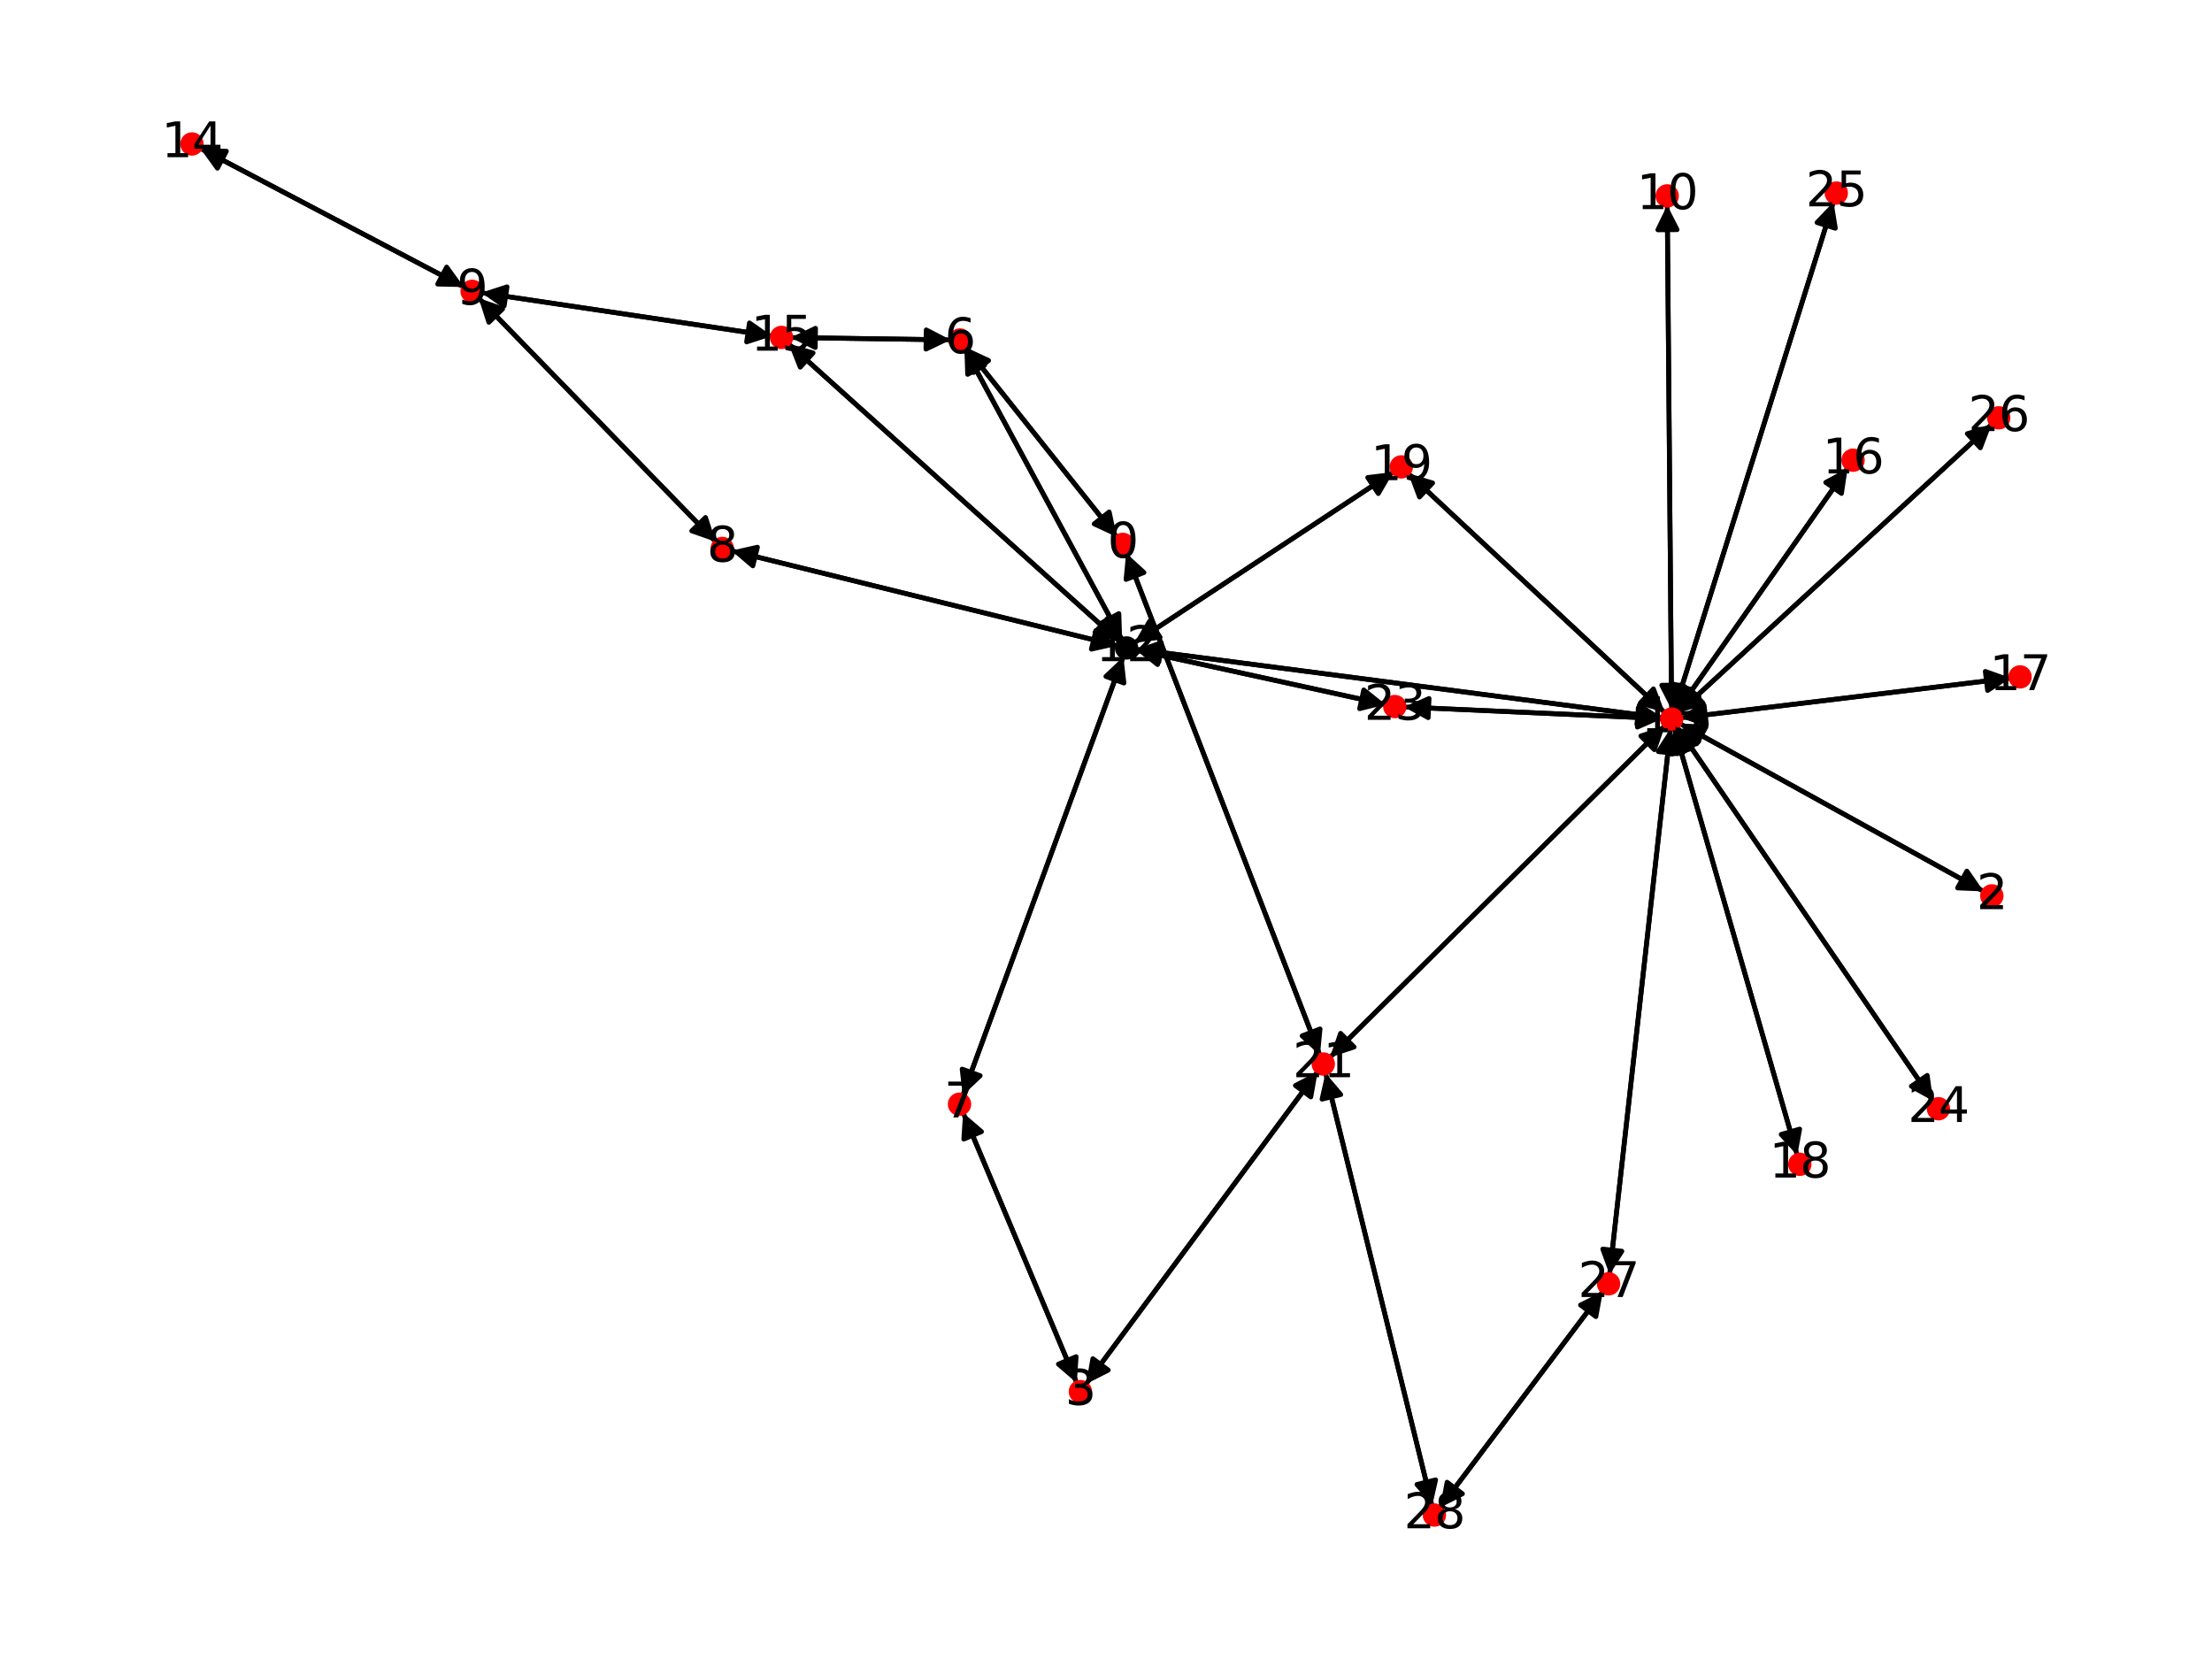 <?xml version="1.0" encoding="utf-8" standalone="no"?>
<!DOCTYPE svg PUBLIC "-//W3C//DTD SVG 1.1//EN"
  "http://www.w3.org/Graphics/SVG/1.1/DTD/svg11.dtd">
<svg xmlns:xlink="http://www.w3.org/1999/xlink" width="460.8pt" height="345.6pt" viewBox="0 0 460.8 345.6" xmlns="http://www.w3.org/2000/svg" version="1.1">
 <defs>
  <style type="text/css">*{stroke-linejoin: round; stroke-linecap: butt}</style>
 </defs>
 <g id="figure_1">
  <g id="patch_1">
   <path d="M 0 345.6 
L 460.8 345.6 
L 460.8 0 
L 0 0 
z
" style="fill: #ffffff"/>
  </g>
  <g id="axes_1">
   <g id="patch_2">
    <path d="M 234.599 115.212 
Q 254.782 167.526 274.562 218.797 
" clip-path="url(#pf958efbc83)" style="fill: none; stroke: #000000; stroke-linecap: round"/>
    <path d="M 274.988 214.345 
L 274.562 218.797 
L 271.256 215.785 
z
" clip-path="url(#pf958efbc83)" style="stroke: #000000; stroke-linecap: round"/>
   </g>
   <g id="patch_3">
    <path d="M 232.694 111.89 
Q 216.941 92.118 201.885 73.22 
" clip-path="url(#pf958efbc83)" style="fill: none; stroke: #000000; stroke-linecap: round"/>
    <path d="M 202.813 77.595 
L 201.885 73.22 
L 205.941 75.103 
z
" clip-path="url(#pf958efbc83)" style="stroke: #000000; stroke-linecap: round"/>
   </g>
   <g id="patch_4">
    <path d="M 413.244 185.693 
Q 381.588 168.206 350.911 151.26 
" clip-path="url(#pf958efbc83)" style="fill: none; stroke: #000000; stroke-linecap: round"/>
    <path d="M 353.445 154.944 
L 350.911 151.26 
L 355.379 151.443 
z
" clip-path="url(#pf958efbc83)" style="stroke: #000000; stroke-linecap: round"/>
   </g>
   <g id="patch_5">
    <path d="M 226.219 288.341 
Q 250.364 255.774 273.842 224.104 
" clip-path="url(#pf958efbc83)" style="fill: none; stroke: #000000; stroke-linecap: round"/>
    <path d="M 269.854 226.127 
L 273.842 224.104 
L 273.067 228.509 
z
" clip-path="url(#pf958efbc83)" style="stroke: #000000; stroke-linecap: round"/>
   </g>
   <g id="patch_6">
    <path d="M 224.314 288.11 
Q 212.475 259.958 201.068 232.838 
" clip-path="url(#pf958efbc83)" style="fill: none; stroke: #000000; stroke-linecap: round"/>
    <path d="M 200.775 237.3 
L 201.068 232.838 
L 204.463 235.749 
z
" clip-path="url(#pf958efbc83)" style="stroke: #000000; stroke-linecap: round"/>
   </g>
   <g id="patch_7">
    <path d="M 200.901 72.533 
Q 217.33 102.903 233.227 132.29 
" clip-path="url(#pf958efbc83)" style="fill: none; stroke: #000000; stroke-linecap: round"/>
    <path d="M 233.083 127.82 
L 233.227 132.29 
L 229.565 129.723 
z
" clip-path="url(#pf958efbc83)" style="stroke: #000000; stroke-linecap: round"/>
   </g>
   <g id="patch_8">
    <path d="M 198.042 70.801 
Q 181.392 70.558 165.86 70.331 
" clip-path="url(#pf958efbc83)" style="fill: none; stroke: #000000; stroke-linecap: round"/>
    <path d="M 169.831 72.39 
L 165.86 70.331 
L 169.889 68.39 
z
" clip-path="url(#pf958efbc83)" style="stroke: #000000; stroke-linecap: round"/>
   </g>
   <g id="patch_9">
    <path d="M 201.187 72.345 
Q 216.94 92.117 231.997 111.015 
" clip-path="url(#pf958efbc83)" style="fill: none; stroke: #000000; stroke-linecap: round"/>
    <path d="M 231.068 106.64 
L 231.997 111.015 
L 227.94 109.132 
z
" clip-path="url(#pf958efbc83)" style="stroke: #000000; stroke-linecap: round"/>
   </g>
   <g id="patch_10">
    <path d="M 200.636 231.811 
Q 212.476 259.962 223.882 287.083 
" clip-path="url(#pf958efbc83)" style="fill: none; stroke: #000000; stroke-linecap: round"/>
    <path d="M 224.175 282.62 
L 223.882 287.083 
L 220.488 284.171 
z
" clip-path="url(#pf958efbc83)" style="stroke: #000000; stroke-linecap: round"/>
   </g>
   <g id="patch_11">
    <path d="M 200.551 228.205 
Q 217.283 182.5 233.631 137.845 
" clip-path="url(#pf958efbc83)" style="fill: none; stroke: #000000; stroke-linecap: round"/>
    <path d="M 230.378 140.913 
L 233.631 137.845 
L 234.134 142.289 
z
" clip-path="url(#pf958efbc83)" style="stroke: #000000; stroke-linecap: round"/>
   </g>
   <g id="patch_12">
    <path d="M 149.106 112.86 
Q 124.404 87.469 100.483 62.879 
" clip-path="url(#pf958efbc83)" style="fill: none; stroke: #000000; stroke-linecap: round"/>
    <path d="M 101.838 67.141 
L 100.483 62.879 
L 104.705 64.352 
z
" clip-path="url(#pf958efbc83)" style="stroke: #000000; stroke-linecap: round"/>
   </g>
   <g id="patch_13">
    <path d="M 152.336 114.712 
Q 192.567 124.613 231.713 134.247 
" clip-path="url(#pf958efbc83)" style="fill: none; stroke: #000000; stroke-linecap: round"/>
    <path d="M 228.307 131.349 
L 231.713 134.247 
L 227.351 135.233 
z
" clip-path="url(#pf958efbc83)" style="stroke: #000000; stroke-linecap: round"/>
   </g>
   <g id="patch_14">
    <path d="M 99.707 62.082 
Q 124.409 87.473 148.33 112.063 
" clip-path="url(#pf958efbc83)" style="fill: none; stroke: #000000; stroke-linecap: round"/>
    <path d="M 146.975 107.801 
L 148.33 112.063 
L 144.108 110.59 
z
" clip-path="url(#pf958efbc83)" style="stroke: #000000; stroke-linecap: round"/>
   </g>
   <g id="patch_15">
    <path d="M 96.642 59.792 
Q 69.17 45.341 42.688 31.411 
" clip-path="url(#pf958efbc83)" style="fill: none; stroke: #000000; stroke-linecap: round"/>
    <path d="M 45.297 35.043 
L 42.688 31.411 
L 47.159 31.503 
z
" clip-path="url(#pf958efbc83)" style="stroke: #000000; stroke-linecap: round"/>
   </g>
   <g id="patch_16">
    <path d="M 100.271 60.978 
Q 130.581 65.49 159.784 69.838 
" clip-path="url(#pf958efbc83)" style="fill: none; stroke: #000000; stroke-linecap: round"/>
    <path d="M 156.123 67.27 
L 159.784 69.838 
L 155.534 71.227 
z
" clip-path="url(#pf958efbc83)" style="stroke: #000000; stroke-linecap: round"/>
   </g>
   <g id="patch_17">
    <path d="M 347.319 42.744 
Q 347.77 95.295 348.212 146.728 
" clip-path="url(#pf958efbc83)" style="fill: none; stroke: #000000; stroke-linecap: round"/>
    <path d="M 350.177 142.711 
L 348.212 146.728 
L 346.178 142.745 
z
" clip-path="url(#pf958efbc83)" style="stroke: #000000; stroke-linecap: round"/>
   </g>
   <g id="patch_18">
    <path d="M 233.759 133.274 
Q 217.33 102.904 201.433 73.517 
" clip-path="url(#pf958efbc83)" style="fill: none; stroke: #000000; stroke-linecap: round"/>
    <path d="M 201.578 77.987 
L 201.433 73.517 
L 205.096 76.083 
z
" clip-path="url(#pf958efbc83)" style="stroke: #000000; stroke-linecap: round"/>
   </g>
   <g id="patch_19">
    <path d="M 234.015 136.796 
Q 217.283 182.501 200.935 227.156 
" clip-path="url(#pf958efbc83)" style="fill: none; stroke: #000000; stroke-linecap: round"/>
    <path d="M 204.188 224.087 
L 200.935 227.156 
L 200.432 222.712 
z
" clip-path="url(#pf958efbc83)" style="stroke: #000000; stroke-linecap: round"/>
   </g>
   <g id="patch_20">
    <path d="M 232.802 134.515 
Q 192.571 124.613 153.425 114.98 
" clip-path="url(#pf958efbc83)" style="fill: none; stroke: #000000; stroke-linecap: round"/>
    <path d="M 156.831 117.877 
L 153.425 114.98 
L 157.787 113.993 
z
" clip-path="url(#pf958efbc83)" style="stroke: #000000; stroke-linecap: round"/>
   </g>
   <g id="patch_21">
    <path d="M 236.604 135.228 
Q 291.462 142.38 345.211 149.388 
" clip-path="url(#pf958efbc83)" style="fill: none; stroke: #000000; stroke-linecap: round"/>
    <path d="M 341.503 146.888 
L 345.211 149.388 
L 340.986 150.854 
z
" clip-path="url(#pf958efbc83)" style="stroke: #000000; stroke-linecap: round"/>
   </g>
   <g id="patch_22">
    <path d="M 233.24 133.68 
Q 198.74 102.63 165.072 72.329 
" clip-path="url(#pf958efbc83)" style="fill: none; stroke: #000000; stroke-linecap: round"/>
    <path d="M 166.707 76.491 
L 165.072 72.329 
L 169.383 73.518 
z
" clip-path="url(#pf958efbc83)" style="stroke: #000000; stroke-linecap: round"/>
   </g>
   <g id="patch_23">
    <path d="M 236.298 133.911 
Q 263.299 116.12 289.366 98.944 
" clip-path="url(#pf958efbc83)" style="fill: none; stroke: #000000; stroke-linecap: round"/>
    <path d="M 284.925 99.475 
L 289.366 98.944 
L 287.126 102.815 
z
" clip-path="url(#pf958efbc83)" style="stroke: #000000; stroke-linecap: round"/>
   </g>
   <g id="patch_24">
    <path d="M 236.574 135.39 
Q 262.619 141.081 287.572 146.532 
" clip-path="url(#pf958efbc83)" style="fill: none; stroke: #000000; stroke-linecap: round"/>
    <path d="M 284.091 143.725 
L 287.572 146.532 
L 283.238 147.632 
z
" clip-path="url(#pf958efbc83)" style="stroke: #000000; stroke-linecap: round"/>
   </g>
   <g id="patch_25">
    <path d="M 349.936 150.721 
Q 381.592 168.208 412.269 185.155 
" clip-path="url(#pf958efbc83)" style="fill: none; stroke: #000000; stroke-linecap: round"/>
    <path d="M 409.735 181.47 
L 412.269 185.155 
L 407.801 184.971 
z
" clip-path="url(#pf958efbc83)" style="stroke: #000000; stroke-linecap: round"/>
   </g>
   <g id="patch_26">
    <path d="M 348.221 147.844 
Q 347.77 95.293 347.329 43.861 
" clip-path="url(#pf958efbc83)" style="fill: none; stroke: #000000; stroke-linecap: round"/>
    <path d="M 345.363 47.878 
L 347.329 43.861 
L 349.363 47.843 
z
" clip-path="url(#pf958efbc83)" style="stroke: #000000; stroke-linecap: round"/>
   </g>
   <g id="patch_27">
    <path d="M 346.315 149.532 
Q 291.457 142.38 237.707 135.372 
" clip-path="url(#pf958efbc83)" style="fill: none; stroke: #000000; stroke-linecap: round"/>
    <path d="M 241.415 137.872 
L 237.707 135.372 
L 241.932 133.906 
z
" clip-path="url(#pf958efbc83)" style="stroke: #000000; stroke-linecap: round"/>
   </g>
   <g id="patch_28">
    <path d="M 349.347 148.2 
Q 367.13 122.827 384.272 98.37 
" clip-path="url(#pf958efbc83)" style="fill: none; stroke: #000000; stroke-linecap: round"/>
    <path d="M 380.338 100.498 
L 384.272 98.37 
L 383.614 102.793 
z
" clip-path="url(#pf958efbc83)" style="stroke: #000000; stroke-linecap: round"/>
   </g>
   <g id="patch_29">
    <path d="M 350.165 149.55 
Q 384.53 145.396 417.784 141.375 
" clip-path="url(#pf958efbc83)" style="fill: none; stroke: #000000; stroke-linecap: round"/>
    <path d="M 413.573 139.87 
L 417.784 141.375 
L 414.053 143.841 
z
" clip-path="url(#pf958efbc83)" style="stroke: #000000; stroke-linecap: round"/>
   </g>
   <g id="patch_30">
    <path d="M 348.773 151.643 
Q 361.585 196.163 374.088 239.609 
" clip-path="url(#pf958efbc83)" style="fill: none; stroke: #000000; stroke-linecap: round"/>
    <path d="M 374.903 235.212 
L 374.088 239.609 
L 371.059 236.318 
z
" clip-path="url(#pf958efbc83)" style="stroke: #000000; stroke-linecap: round"/>
   </g>
   <g id="patch_31">
    <path d="M 346.825 148.466 
Q 320.081 123.525 294.154 99.346 
" clip-path="url(#pf958efbc83)" style="fill: none; stroke: #000000; stroke-linecap: round"/>
    <path d="M 295.715 103.537 
L 294.154 99.346 
L 298.443 100.611 
z
" clip-path="url(#pf958efbc83)" style="stroke: #000000; stroke-linecap: round"/>
   </g>
   <g id="patch_32">
    <path d="M 346.863 151.145 
Q 311.95 185.716 277.832 219.501 
" clip-path="url(#pf958efbc83)" style="fill: none; stroke: #000000; stroke-linecap: round"/>
    <path d="M 282.082 218.107 
L 277.832 219.501 
L 279.267 215.265 
z
" clip-path="url(#pf958efbc83)" style="stroke: #000000; stroke-linecap: round"/>
   </g>
   <g id="patch_33">
    <path d="M 346.305 149.696 
Q 319.4 148.484 293.612 147.322 
" clip-path="url(#pf958efbc83)" style="fill: none; stroke: #000000; stroke-linecap: round"/>
    <path d="M 297.518 149.5 
L 293.612 147.322 
L 297.698 145.504 
z
" clip-path="url(#pf958efbc83)" style="stroke: #000000; stroke-linecap: round"/>
   </g>
   <g id="patch_34">
    <path d="M 349.332 151.381 
Q 376.024 190.379 402.084 228.453 
" clip-path="url(#pf958efbc83)" style="fill: none; stroke: #000000; stroke-linecap: round"/>
    <path d="M 401.475 224.023 
L 402.084 228.453 
L 398.174 226.282 
z
" clip-path="url(#pf958efbc83)" style="stroke: #000000; stroke-linecap: round"/>
   </g>
   <g id="patch_35">
    <path d="M 348.817 147.934 
Q 365.385 95.002 381.62 43.136 
" clip-path="url(#pf958efbc83)" style="fill: none; stroke: #000000; stroke-linecap: round"/>
    <path d="M 378.517 46.356 
L 381.62 43.136 
L 382.334 47.551 
z
" clip-path="url(#pf958efbc83)" style="stroke: #000000; stroke-linecap: round"/>
   </g>
   <g id="patch_36">
    <path d="M 349.662 148.471 
Q 382.305 118.409 414.124 89.105 
" clip-path="url(#pf958efbc83)" style="fill: none; stroke: #000000; stroke-linecap: round"/>
    <path d="M 409.827 90.343 
L 414.124 89.105 
L 412.537 93.286 
z
" clip-path="url(#pf958efbc83)" style="stroke: #000000; stroke-linecap: round"/>
   </g>
   <g id="patch_37">
    <path d="M 348.023 151.711 
Q 341.665 208.61 335.431 264.399 
" clip-path="url(#pf958efbc83)" style="fill: none; stroke: #000000; stroke-linecap: round"/>
    <path d="M 337.863 260.646 
L 335.431 264.399 
L 333.888 260.201 
z
" clip-path="url(#pf958efbc83)" style="stroke: #000000; stroke-linecap: round"/>
   </g>
   <g id="patch_38">
    <path d="M 41.7 30.891 
Q 69.172 45.342 95.654 59.272 
" clip-path="url(#pf958efbc83)" style="fill: none; stroke: #000000; stroke-linecap: round"/>
    <path d="M 93.045 55.64 
L 95.654 59.272 
L 91.183 59.18 
z
" clip-path="url(#pf958efbc83)" style="stroke: #000000; stroke-linecap: round"/>
   </g>
   <g id="patch_39">
    <path d="M 164.74 70.315 
Q 181.39 70.558 196.922 70.785 
" clip-path="url(#pf958efbc83)" style="fill: none; stroke: #000000; stroke-linecap: round"/>
    <path d="M 192.952 68.727 
L 196.922 70.785 
L 192.893 72.726 
z
" clip-path="url(#pf958efbc83)" style="stroke: #000000; stroke-linecap: round"/>
   </g>
   <g id="patch_40">
    <path d="M 160.887 70.002 
Q 130.577 65.49 101.374 61.142 
" clip-path="url(#pf958efbc83)" style="fill: none; stroke: #000000; stroke-linecap: round"/>
    <path d="M 105.035 63.709 
L 101.374 61.142 
L 105.624 59.753 
z
" clip-path="url(#pf958efbc83)" style="stroke: #000000; stroke-linecap: round"/>
   </g>
   <g id="patch_41">
    <path d="M 164.244 71.584 
Q 198.743 102.633 232.412 132.935 
" clip-path="url(#pf958efbc83)" style="fill: none; stroke: #000000; stroke-linecap: round"/>
    <path d="M 230.776 128.772 
L 232.412 132.935 
L 228.1 131.745 
z
" clip-path="url(#pf958efbc83)" style="stroke: #000000; stroke-linecap: round"/>
   </g>
   <g id="patch_42">
    <path d="M 384.916 97.45 
Q 367.134 122.823 349.992 147.28 
" clip-path="url(#pf958efbc83)" style="fill: none; stroke: #000000; stroke-linecap: round"/>
    <path d="M 353.926 145.152 
L 349.992 147.28 
L 350.65 142.857 
z
" clip-path="url(#pf958efbc83)" style="stroke: #000000; stroke-linecap: round"/>
   </g>
   <g id="patch_43">
    <path d="M 418.886 141.242 
Q 384.522 145.397 351.267 149.417 
" clip-path="url(#pf958efbc83)" style="fill: none; stroke: #000000; stroke-linecap: round"/>
    <path d="M 355.478 150.922 
L 351.267 149.417 
L 354.998 146.951 
z
" clip-path="url(#pf958efbc83)" style="stroke: #000000; stroke-linecap: round"/>
   </g>
   <g id="patch_44">
    <path d="M 374.397 240.685 
Q 361.585 196.165 349.083 152.719 
" clip-path="url(#pf958efbc83)" style="fill: none; stroke: #000000; stroke-linecap: round"/>
    <path d="M 348.267 157.116 
L 349.083 152.719 
L 352.111 156.01 
z
" clip-path="url(#pf958efbc83)" style="stroke: #000000; stroke-linecap: round"/>
   </g>
   <g id="patch_45">
    <path d="M 290.301 98.327 
Q 263.3 116.119 237.234 133.295 
" clip-path="url(#pf958efbc83)" style="fill: none; stroke: #000000; stroke-linecap: round"/>
    <path d="M 241.674 132.764 
L 237.234 133.295 
L 239.473 129.424 
z
" clip-path="url(#pf958efbc83)" style="stroke: #000000; stroke-linecap: round"/>
   </g>
   <g id="patch_46">
    <path d="M 293.331 98.579 
Q 320.076 123.52 346.003 147.699 
" clip-path="url(#pf958efbc83)" style="fill: none; stroke: #000000; stroke-linecap: round"/>
    <path d="M 344.441 143.508 
L 346.003 147.699 
L 341.713 146.433 
z
" clip-path="url(#pf958efbc83)" style="stroke: #000000; stroke-linecap: round"/>
   </g>
   <g id="patch_47">
    <path d="M 274.965 219.842 
Q 254.783 167.528 235.002 116.258 
" clip-path="url(#pf958efbc83)" style="fill: none; stroke: #000000; stroke-linecap: round"/>
    <path d="M 234.576 120.709 
L 235.002 116.258 
L 238.308 119.27 
z
" clip-path="url(#pf958efbc83)" style="stroke: #000000; stroke-linecap: round"/>
   </g>
   <g id="patch_48">
    <path d="M 274.509 223.205 
Q 250.365 255.772 226.886 287.442 
" clip-path="url(#pf958efbc83)" style="fill: none; stroke: #000000; stroke-linecap: round"/>
    <path d="M 230.875 285.419 
L 226.886 287.442 
L 227.662 283.037 
z
" clip-path="url(#pf958efbc83)" style="stroke: #000000; stroke-linecap: round"/>
   </g>
   <g id="patch_49">
    <path d="M 277.038 220.287 
Q 311.95 185.716 346.068 151.932 
" clip-path="url(#pf958efbc83)" style="fill: none; stroke: #000000; stroke-linecap: round"/>
    <path d="M 341.819 153.325 
L 346.068 151.932 
L 344.633 156.167 
z
" clip-path="url(#pf958efbc83)" style="stroke: #000000; stroke-linecap: round"/>
   </g>
   <g id="patch_50">
    <path d="M 276.125 223.527 
Q 287.235 268.629 298.078 312.644 
" clip-path="url(#pf958efbc83)" style="fill: none; stroke: #000000; stroke-linecap: round"/>
    <path d="M 299.063 308.282 
L 298.078 312.644 
L 295.179 309.239 
z
" clip-path="url(#pf958efbc83)" style="stroke: #000000; stroke-linecap: round"/>
   </g>
   <g id="patch_51">
    <path d="M 292.492 147.272 
Q 319.397 148.484 345.185 149.646 
" clip-path="url(#pf958efbc83)" style="fill: none; stroke: #000000; stroke-linecap: round"/>
    <path d="M 341.279 147.468 
L 345.185 149.646 
L 341.099 151.464 
z
" clip-path="url(#pf958efbc83)" style="stroke: #000000; stroke-linecap: round"/>
   </g>
   <g id="patch_52">
    <path d="M 288.666 146.771 
Q 262.621 141.081 237.668 135.629 
" clip-path="url(#pf958efbc83)" style="fill: none; stroke: #000000; stroke-linecap: round"/>
    <path d="M 241.149 138.437 
L 237.668 135.629 
L 242.002 134.529 
z
" clip-path="url(#pf958efbc83)" style="stroke: #000000; stroke-linecap: round"/>
   </g>
   <g id="patch_53">
    <path d="M 402.714 229.374 
Q 376.022 190.376 349.962 152.301 
" clip-path="url(#pf958efbc83)" style="fill: none; stroke: #000000; stroke-linecap: round"/>
    <path d="M 350.571 156.732 
L 349.962 152.301 
L 353.871 154.473 
z
" clip-path="url(#pf958efbc83)" style="stroke: #000000; stroke-linecap: round"/>
   </g>
   <g id="patch_54">
    <path d="M 381.955 42.068 
Q 365.386 95 349.151 146.865 
" clip-path="url(#pf958efbc83)" style="fill: none; stroke: #000000; stroke-linecap: round"/>
    <path d="M 352.255 143.645 
L 349.151 146.865 
L 348.437 142.451 
z
" clip-path="url(#pf958efbc83)" style="stroke: #000000; stroke-linecap: round"/>
   </g>
   <g id="patch_55">
    <path d="M 414.945 88.349 
Q 382.303 118.411 350.483 147.715 
" clip-path="url(#pf958efbc83)" style="fill: none; stroke: #000000; stroke-linecap: round"/>
    <path d="M 354.781 146.477 
L 350.483 147.715 
L 352.071 143.534 
z
" clip-path="url(#pf958efbc83)" style="stroke: #000000; stroke-linecap: round"/>
   </g>
   <g id="patch_56">
    <path d="M 335.308 265.507 
Q 341.665 208.607 347.899 152.819 
" clip-path="url(#pf958efbc83)" style="fill: none; stroke: #000000; stroke-linecap: round"/>
    <path d="M 345.467 156.572 
L 347.899 152.819 
L 349.442 157.016 
z
" clip-path="url(#pf958efbc83)" style="stroke: #000000; stroke-linecap: round"/>
   </g>
   <g id="patch_57">
    <path d="M 333.925 268.984 
Q 316.949 291.524 300.645 313.172 
" clip-path="url(#pf958efbc83)" style="fill: none; stroke: #000000; stroke-linecap: round"/>
    <path d="M 304.649 311.18 
L 300.645 313.172 
L 301.454 308.773 
z
" clip-path="url(#pf958efbc83)" style="stroke: #000000; stroke-linecap: round"/>
   </g>
   <g id="patch_58">
    <path d="M 299.976 314.06 
Q 316.952 291.52 333.256 269.873 
" clip-path="url(#pf958efbc83)" style="fill: none; stroke: #000000; stroke-linecap: round"/>
    <path d="M 329.252 271.865 
L 333.256 269.873 
L 332.447 274.271 
z
" clip-path="url(#pf958efbc83)" style="stroke: #000000; stroke-linecap: round"/>
   </g>
   <g id="patch_59">
    <path d="M 298.346 313.732 
Q 287.236 268.63 276.393 224.615 
" clip-path="url(#pf958efbc83)" style="fill: none; stroke: #000000; stroke-linecap: round"/>
    <path d="M 275.408 228.977 
L 276.393 224.615 
L 279.292 228.02 
z
" clip-path="url(#pf958efbc83)" style="stroke: #000000; stroke-linecap: round"/>
   </g>
   <g id="PathCollection_1">
    <defs>
     <path id="C0_0_1f0c5f83f1" d="M 0 1.936 
C 0.514 1.936 1.006 1.732 1.369 1.369 
C 1.732 1.006 1.936 0.514 1.936 -0 
C 1.936 -0.514 1.732 -1.006 1.369 -1.369 
C 1.006 -1.732 0.514 -1.936 0 -1.936 
C -0.514 -1.936 -1.006 -1.732 -1.369 -1.369 
C -1.732 -1.006 -1.936 -0.514 -1.936 0 
C -1.936 0.514 -1.732 1.006 -1.369 1.369 
C -1.006 1.732 -0.514 1.936 0 1.936 
z
"/>
    </defs>
    <g clip-path="url(#pf958efbc83)">
     <use xlink:href="#C0_0_1f0c5f83f1" x="233.902" y="113.405" style="fill: #ff0000; stroke: #ff0000"/>
    </g>
    <g clip-path="url(#pf958efbc83)">
     <use xlink:href="#C0_0_1f0c5f83f1" x="414.942" y="186.631" style="fill: #ff0000; stroke: #ff0000"/>
    </g>
    <g clip-path="url(#pf958efbc83)">
     <use xlink:href="#C0_0_1f0c5f83f1" x="225.066" y="289.897" style="fill: #ff0000; stroke: #ff0000"/>
    </g>
    <g clip-path="url(#pf958efbc83)">
     <use xlink:href="#C0_0_1f0c5f83f1" x="199.98" y="70.83" style="fill: #ff0000; stroke: #ff0000"/>
    </g>
    <g clip-path="url(#pf958efbc83)">
     <use xlink:href="#C0_0_1f0c5f83f1" x="199.885" y="230.024" style="fill: #ff0000; stroke: #ff0000"/>
    </g>
    <g clip-path="url(#pf958efbc83)">
     <use xlink:href="#C0_0_1f0c5f83f1" x="150.457" y="114.249" style="fill: #ff0000; stroke: #ff0000"/>
    </g>
    <g clip-path="url(#pf958efbc83)">
     <use xlink:href="#C0_0_1f0c5f83f1" x="98.356" y="60.693" style="fill: #ff0000; stroke: #ff0000"/>
    </g>
    <g clip-path="url(#pf958efbc83)">
     <use xlink:href="#C0_0_1f0c5f83f1" x="347.303" y="40.806" style="fill: #ff0000; stroke: #ff0000"/>
    </g>
    <g clip-path="url(#pf958efbc83)">
     <use xlink:href="#C0_0_1f0c5f83f1" x="234.681" y="134.977" style="stroke: #000000"/>
    </g>
    <g clip-path="url(#pf958efbc83)">
     <use xlink:href="#C0_0_1f0c5f83f1" x="348.238" y="149.783" style="fill: #ff0000; stroke: #ff0000"/>
    </g>
    <g clip-path="url(#pf958efbc83)">
     <use xlink:href="#C0_0_1f0c5f83f1" x="39.987" y="29.99" style="fill: #ff0000; stroke: #ff0000"/>
    </g>
    <g clip-path="url(#pf958efbc83)">
     <use xlink:href="#C0_0_1f0c5f83f1" x="162.802" y="70.287" style="fill: #ff0000; stroke: #ff0000"/>
    </g>
    <g clip-path="url(#pf958efbc83)">
     <use xlink:href="#C0_0_1f0c5f83f1" x="386.026" y="95.867" style="fill: #ff0000; stroke: #ff0000"/>
    </g>
    <g clip-path="url(#pf958efbc83)">
     <use xlink:href="#C0_0_1f0c5f83f1" x="420.813" y="141.009" style="fill: #ff0000; stroke: #ff0000"/>
    </g>
    <g clip-path="url(#pf958efbc83)">
     <use xlink:href="#C0_0_1f0c5f83f1" x="374.932" y="242.545" style="fill: #ff0000; stroke: #ff0000"/>
    </g>
    <g clip-path="url(#pf958efbc83)">
     <use xlink:href="#C0_0_1f0c5f83f1" x="291.918" y="97.262" style="fill: #ff0000; stroke: #ff0000"/>
    </g>
    <g clip-path="url(#pf958efbc83)">
     <use xlink:href="#C0_0_1f0c5f83f1" x="275.663" y="221.649" style="fill: #ff0000; stroke: #ff0000"/>
    </g>
    <g clip-path="url(#pf958efbc83)">
     <use xlink:href="#C0_0_1f0c5f83f1" x="290.559" y="147.185" style="fill: #ff0000; stroke: #ff0000"/>
    </g>
    <g clip-path="url(#pf958efbc83)">
     <use xlink:href="#C0_0_1f0c5f83f1" x="403.808" y="230.972" style="fill: #ff0000; stroke: #ff0000"/>
    </g>
    <g clip-path="url(#pf958efbc83)">
     <use xlink:href="#C0_0_1f0c5f83f1" x="382.533" y="40.219" style="fill: #ff0000; stroke: #ff0000"/>
    </g>
    <g clip-path="url(#pf958efbc83)">
     <use xlink:href="#C0_0_1f0c5f83f1" x="416.37" y="87.037" style="fill: #ff0000; stroke: #ff0000"/>
    </g>
    <g clip-path="url(#pf958efbc83)">
     <use xlink:href="#C0_0_1f0c5f83f1" x="335.092" y="267.435" style="fill: #ff0000; stroke: #ff0000"/>
    </g>
    <g clip-path="url(#pf958efbc83)">
     <use xlink:href="#C0_0_1f0c5f83f1" x="298.809" y="315.61" style="fill: #ff0000; stroke: #ff0000"/>
    </g>
   </g>
   <g id="text_1">
    <g clip-path="url(#pf958efbc83)">
     <!-- 0 -->
     <g transform="translate(230.72 116.165) scale(0.1 -0.1)">
      <defs>
       <path id="DejaVuSans-30" d="M 2034 4250 
Q 1547 4250 1301 3770 
Q 1056 3291 1056 2328 
Q 1056 1369 1301 889 
Q 1547 409 2034 409 
Q 2525 409 2770 889 
Q 3016 1369 3016 2328 
Q 3016 3291 2770 3770 
Q 2525 4250 2034 4250 
z
M 2034 4750 
Q 2819 4750 3233 4129 
Q 3647 3509 3647 2328 
Q 3647 1150 3233 529 
Q 2819 -91 2034 -91 
Q 1250 -91 836 529 
Q 422 1150 422 2328 
Q 422 3509 836 4129 
Q 1250 4750 2034 4750 
z
" transform="scale(0.016)"/>
      </defs>
      <use xlink:href="#DejaVuSans-30"/>
     </g>
    </g>
   </g>
   <g id="text_2">
    <g clip-path="url(#pf958efbc83)">
     <!-- 2 -->
     <g transform="translate(411.761 189.391) scale(0.1 -0.1)">
      <defs>
       <path id="DejaVuSans-32" d="M 1228 531 
L 3431 531 
L 3431 0 
L 469 0 
L 469 531 
Q 828 903 1448 1529 
Q 2069 2156 2228 2338 
Q 2531 2678 2651 2914 
Q 2772 3150 2772 3378 
Q 2772 3750 2511 3984 
Q 2250 4219 1831 4219 
Q 1534 4219 1204 4116 
Q 875 4013 500 3803 
L 500 4441 
Q 881 4594 1212 4672 
Q 1544 4750 1819 4750 
Q 2544 4750 2975 4387 
Q 3406 4025 3406 3419 
Q 3406 3131 3298 2873 
Q 3191 2616 2906 2266 
Q 2828 2175 2409 1742 
Q 1991 1309 1228 531 
z
" transform="scale(0.016)"/>
      </defs>
      <use xlink:href="#DejaVuSans-32"/>
     </g>
    </g>
   </g>
   <g id="text_3">
    <g clip-path="url(#pf958efbc83)">
     <!-- 3 -->
     <g transform="translate(221.885 292.656) scale(0.1 -0.1)">
      <defs>
       <path id="DejaVuSans-33" d="M 2597 2516 
Q 3050 2419 3304 2112 
Q 3559 1806 3559 1356 
Q 3559 666 3084 287 
Q 2609 -91 1734 -91 
Q 1441 -91 1130 -33 
Q 819 25 488 141 
L 488 750 
Q 750 597 1062 519 
Q 1375 441 1716 441 
Q 2309 441 2620 675 
Q 2931 909 2931 1356 
Q 2931 1769 2642 2001 
Q 2353 2234 1838 2234 
L 1294 2234 
L 1294 2753 
L 1863 2753 
Q 2328 2753 2575 2939 
Q 2822 3125 2822 3475 
Q 2822 3834 2567 4026 
Q 2313 4219 1838 4219 
Q 1578 4219 1281 4162 
Q 984 4106 628 3988 
L 628 4550 
Q 988 4650 1302 4700 
Q 1616 4750 1894 4750 
Q 2613 4750 3031 4423 
Q 3450 4097 3450 3541 
Q 3450 3153 3228 2886 
Q 3006 2619 2597 2516 
z
" transform="scale(0.016)"/>
      </defs>
      <use xlink:href="#DejaVuSans-33"/>
     </g>
    </g>
   </g>
   <g id="text_4">
    <g clip-path="url(#pf958efbc83)">
     <!-- 6 -->
     <g transform="translate(196.799 73.589) scale(0.1 -0.1)">
      <defs>
       <path id="DejaVuSans-36" d="M 2113 2584 
Q 1688 2584 1439 2293 
Q 1191 2003 1191 1497 
Q 1191 994 1439 701 
Q 1688 409 2113 409 
Q 2538 409 2786 701 
Q 3034 994 3034 1497 
Q 3034 2003 2786 2293 
Q 2538 2584 2113 2584 
z
M 3366 4563 
L 3366 3988 
Q 3128 4100 2886 4159 
Q 2644 4219 2406 4219 
Q 1781 4219 1451 3797 
Q 1122 3375 1075 2522 
Q 1259 2794 1537 2939 
Q 1816 3084 2150 3084 
Q 2853 3084 3261 2657 
Q 3669 2231 3669 1497 
Q 3669 778 3244 343 
Q 2819 -91 2113 -91 
Q 1303 -91 875 529 
Q 447 1150 447 2328 
Q 447 3434 972 4092 
Q 1497 4750 2381 4750 
Q 2619 4750 2861 4703 
Q 3103 4656 3366 4563 
z
" transform="scale(0.016)"/>
      </defs>
      <use xlink:href="#DejaVuSans-36"/>
     </g>
    </g>
   </g>
   <g id="text_5">
    <g clip-path="url(#pf958efbc83)">
     <!-- 7 -->
     <g transform="translate(196.704 232.783) scale(0.1 -0.1)">
      <defs>
       <path id="DejaVuSans-37" d="M 525 4666 
L 3525 4666 
L 3525 4397 
L 1831 0 
L 1172 0 
L 2766 4134 
L 525 4134 
L 525 4666 
z
" transform="scale(0.016)"/>
      </defs>
      <use xlink:href="#DejaVuSans-37"/>
     </g>
    </g>
   </g>
   <g id="text_6">
    <g clip-path="url(#pf958efbc83)">
     <!-- 8 -->
     <g transform="translate(147.276 117.008) scale(0.1 -0.1)">
      <defs>
       <path id="DejaVuSans-38" d="M 2034 2216 
Q 1584 2216 1326 1975 
Q 1069 1734 1069 1313 
Q 1069 891 1326 650 
Q 1584 409 2034 409 
Q 2484 409 2743 651 
Q 3003 894 3003 1313 
Q 3003 1734 2745 1975 
Q 2488 2216 2034 2216 
z
M 1403 2484 
Q 997 2584 770 2862 
Q 544 3141 544 3541 
Q 544 4100 942 4425 
Q 1341 4750 2034 4750 
Q 2731 4750 3128 4425 
Q 3525 4100 3525 3541 
Q 3525 3141 3298 2862 
Q 3072 2584 2669 2484 
Q 3125 2378 3379 2068 
Q 3634 1759 3634 1313 
Q 3634 634 3220 271 
Q 2806 -91 2034 -91 
Q 1263 -91 848 271 
Q 434 634 434 1313 
Q 434 1759 690 2068 
Q 947 2378 1403 2484 
z
M 1172 3481 
Q 1172 3119 1398 2916 
Q 1625 2713 2034 2713 
Q 2441 2713 2670 2916 
Q 2900 3119 2900 3481 
Q 2900 3844 2670 4047 
Q 2441 4250 2034 4250 
Q 1625 4250 1398 4047 
Q 1172 3844 1172 3481 
z
" transform="scale(0.016)"/>
      </defs>
      <use xlink:href="#DejaVuSans-38"/>
     </g>
    </g>
   </g>
   <g id="text_7">
    <g clip-path="url(#pf958efbc83)">
     <!-- 9 -->
     <g transform="translate(95.174 63.452) scale(0.1 -0.1)">
      <defs>
       <path id="DejaVuSans-39" d="M 703 97 
L 703 672 
Q 941 559 1184 500 
Q 1428 441 1663 441 
Q 2288 441 2617 861 
Q 2947 1281 2994 2138 
Q 2813 1869 2534 1725 
Q 2256 1581 1919 1581 
Q 1219 1581 811 2004 
Q 403 2428 403 3163 
Q 403 3881 828 4315 
Q 1253 4750 1959 4750 
Q 2769 4750 3195 4129 
Q 3622 3509 3622 2328 
Q 3622 1225 3098 567 
Q 2575 -91 1691 -91 
Q 1453 -91 1209 -44 
Q 966 3 703 97 
z
M 1959 2075 
Q 2384 2075 2632 2365 
Q 2881 2656 2881 3163 
Q 2881 3666 2632 3958 
Q 2384 4250 1959 4250 
Q 1534 4250 1286 3958 
Q 1038 3666 1038 3163 
Q 1038 2656 1286 2365 
Q 1534 2075 1959 2075 
z
" transform="scale(0.016)"/>
      </defs>
      <use xlink:href="#DejaVuSans-39"/>
     </g>
    </g>
   </g>
   <g id="text_8">
    <g clip-path="url(#pf958efbc83)">
     <!-- 10 -->
     <g transform="translate(340.94 43.565) scale(0.1 -0.1)">
      <defs>
       <path id="DejaVuSans-31" d="M 794 531 
L 1825 531 
L 1825 4091 
L 703 3866 
L 703 4441 
L 1819 4666 
L 2450 4666 
L 2450 531 
L 3481 531 
L 3481 0 
L 794 0 
L 794 531 
z
" transform="scale(0.016)"/>
      </defs>
      <use xlink:href="#DejaVuSans-31"/>
      <use xlink:href="#DejaVuSans-30" x="63.623"/>
     </g>
    </g>
   </g>
   <g id="text_9">
    <g clip-path="url(#pf958efbc83)">
     <!-- 12 -->
     <g transform="translate(228.318 137.736) scale(0.1 -0.1)">
      <use xlink:href="#DejaVuSans-31"/>
      <use xlink:href="#DejaVuSans-32" x="63.623"/>
     </g>
    </g>
   </g>
   <g id="text_10">
    <g clip-path="url(#pf958efbc83)">
     <!-- 13 -->
     <g transform="translate(341.875 152.542) scale(0.1 -0.1)">
      <use xlink:href="#DejaVuSans-31"/>
      <use xlink:href="#DejaVuSans-33" x="63.623"/>
     </g>
    </g>
   </g>
   <g id="text_11">
    <g clip-path="url(#pf958efbc83)">
     <!-- 14 -->
     <g transform="translate(33.624 32.749) scale(0.1 -0.1)">
      <defs>
       <path id="DejaVuSans-34" d="M 2419 4116 
L 825 1625 
L 2419 1625 
L 2419 4116 
z
M 2253 4666 
L 3047 4666 
L 3047 1625 
L 3713 1625 
L 3713 1100 
L 3047 1100 
L 3047 0 
L 2419 0 
L 2419 1100 
L 313 1100 
L 313 1709 
L 2253 4666 
z
" transform="scale(0.016)"/>
      </defs>
      <use xlink:href="#DejaVuSans-31"/>
      <use xlink:href="#DejaVuSans-34" x="63.623"/>
     </g>
    </g>
   </g>
   <g id="text_12">
    <g clip-path="url(#pf958efbc83)">
     <!-- 15 -->
     <g transform="translate(156.44 73.046) scale(0.1 -0.1)">
      <defs>
       <path id="DejaVuSans-35" d="M 691 4666 
L 3169 4666 
L 3169 4134 
L 1269 4134 
L 1269 2991 
Q 1406 3038 1543 3061 
Q 1681 3084 1819 3084 
Q 2600 3084 3056 2656 
Q 3513 2228 3513 1497 
Q 3513 744 3044 326 
Q 2575 -91 1722 -91 
Q 1428 -91 1123 -41 
Q 819 9 494 109 
L 494 744 
Q 775 591 1075 516 
Q 1375 441 1709 441 
Q 2250 441 2565 725 
Q 2881 1009 2881 1497 
Q 2881 1984 2565 2268 
Q 2250 2553 1709 2553 
Q 1456 2553 1204 2497 
Q 953 2441 691 2322 
L 691 4666 
z
" transform="scale(0.016)"/>
      </defs>
      <use xlink:href="#DejaVuSans-31"/>
      <use xlink:href="#DejaVuSans-35" x="63.623"/>
     </g>
    </g>
   </g>
   <g id="text_13">
    <g clip-path="url(#pf958efbc83)">
     <!-- 16 -->
     <g transform="translate(379.663 98.626) scale(0.1 -0.1)">
      <use xlink:href="#DejaVuSans-31"/>
      <use xlink:href="#DejaVuSans-36" x="63.623"/>
     </g>
    </g>
   </g>
   <g id="text_14">
    <g clip-path="url(#pf958efbc83)">
     <!-- 17 -->
     <g transform="translate(414.451 143.769) scale(0.1 -0.1)">
      <use xlink:href="#DejaVuSans-31"/>
      <use xlink:href="#DejaVuSans-37" x="63.623"/>
     </g>
    </g>
   </g>
   <g id="text_15">
    <g clip-path="url(#pf958efbc83)">
     <!-- 18 -->
     <g transform="translate(368.57 245.304) scale(0.1 -0.1)">
      <use xlink:href="#DejaVuSans-31"/>
      <use xlink:href="#DejaVuSans-38" x="63.623"/>
     </g>
    </g>
   </g>
   <g id="text_16">
    <g clip-path="url(#pf958efbc83)">
     <!-- 19 -->
     <g transform="translate(285.556 100.021) scale(0.1 -0.1)">
      <use xlink:href="#DejaVuSans-31"/>
      <use xlink:href="#DejaVuSans-39" x="63.623"/>
     </g>
    </g>
   </g>
   <g id="text_17">
    <g clip-path="url(#pf958efbc83)">
     <!-- 21 -->
     <g transform="translate(269.3 224.409) scale(0.1 -0.1)">
      <use xlink:href="#DejaVuSans-32"/>
      <use xlink:href="#DejaVuSans-31" x="63.623"/>
     </g>
    </g>
   </g>
   <g id="text_18">
    <g clip-path="url(#pf958efbc83)">
     <!-- 23 -->
     <g transform="translate(284.197 149.944) scale(0.1 -0.1)">
      <use xlink:href="#DejaVuSans-32"/>
      <use xlink:href="#DejaVuSans-33" x="63.623"/>
     </g>
    </g>
   </g>
   <g id="text_19">
    <g clip-path="url(#pf958efbc83)">
     <!-- 24 -->
     <g transform="translate(397.445 233.731) scale(0.1 -0.1)">
      <use xlink:href="#DejaVuSans-32"/>
      <use xlink:href="#DejaVuSans-34" x="63.623"/>
     </g>
    </g>
   </g>
   <g id="text_20">
    <g clip-path="url(#pf958efbc83)">
     <!-- 25 -->
     <g transform="translate(376.171 42.978) scale(0.1 -0.1)">
      <use xlink:href="#DejaVuSans-32"/>
      <use xlink:href="#DejaVuSans-35" x="63.623"/>
     </g>
    </g>
   </g>
   <g id="text_21">
    <g clip-path="url(#pf958efbc83)">
     <!-- 26 -->
     <g transform="translate(410.007 89.796) scale(0.1 -0.1)">
      <use xlink:href="#DejaVuSans-32"/>
      <use xlink:href="#DejaVuSans-36" x="63.623"/>
     </g>
    </g>
   </g>
   <g id="text_22">
    <g clip-path="url(#pf958efbc83)">
     <!-- 27 -->
     <g transform="translate(328.73 270.194) scale(0.1 -0.1)">
      <use xlink:href="#DejaVuSans-32"/>
      <use xlink:href="#DejaVuSans-37" x="63.623"/>
     </g>
    </g>
   </g>
   <g id="text_23">
    <g clip-path="url(#pf958efbc83)">
     <!-- 28 -->
     <g transform="translate(292.446 318.369) scale(0.1 -0.1)">
      <use xlink:href="#DejaVuSans-32"/>
      <use xlink:href="#DejaVuSans-38" x="63.623"/>
     </g>
    </g>
   </g>
  </g>
 </g>
 <defs>
  <clipPath id="pf958efbc83">
   <rect x="0" y="0" width="460.8" height="345.6"/>
  </clipPath>
 </defs>
</svg>
